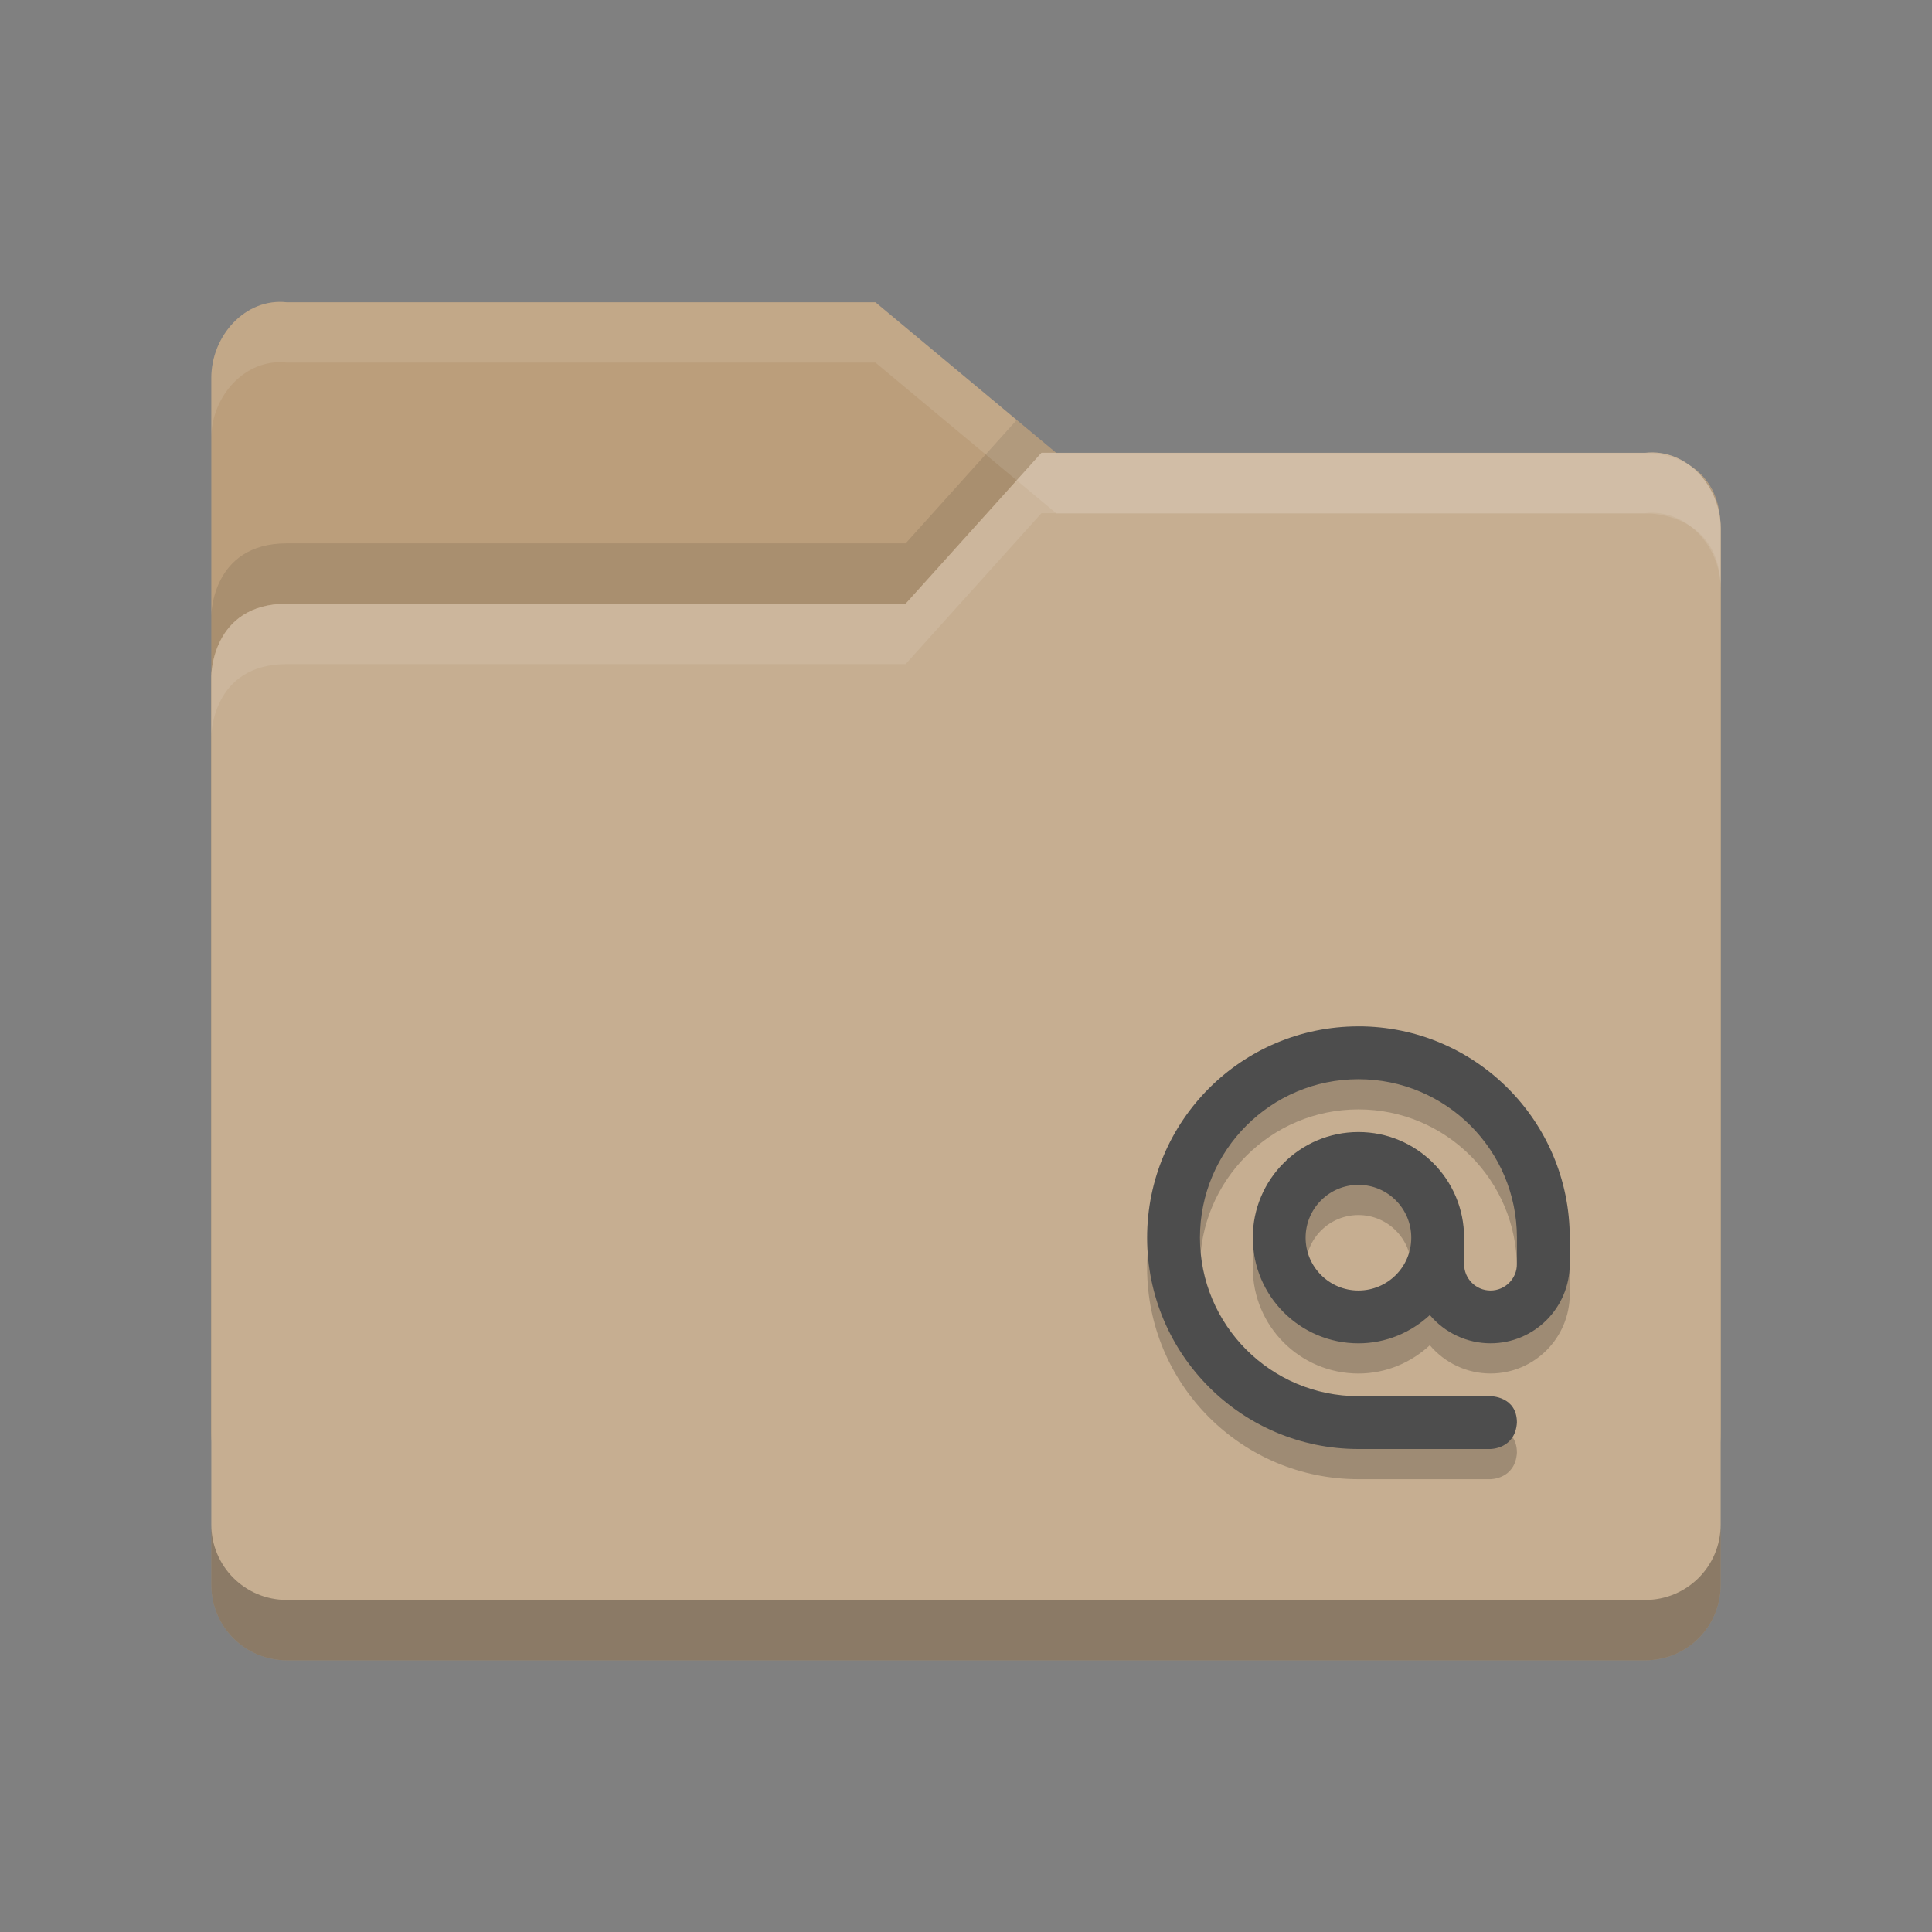 <?xml version="1.0" encoding="UTF-8" standalone="no"?>
<!-- Created with Inkscape (http://www.inkscape.org/) -->

<svg
   xmlns:dc="http://purl.org/dc/elements/1.1/"
   xmlns:cc="http://creativecommons.org/ns#"
   xmlns:rdf="http://www.w3.org/1999/02/22-rdf-syntax-ns#"
   xmlns:svg="http://www.w3.org/2000/svg"
   xmlns="http://www.w3.org/2000/svg"
   xmlns:sodipodi="http://sodipodi.sourceforge.net/DTD/sodipodi-0.dtd"
   xmlns:inkscape="http://www.inkscape.org/namespaces/inkscape"
   width="64"
   height="64"
   viewBox="0 0 64 64"
   id="svg2"
   version="1.1"
   inkscape:version="0.91 r"
   sodipodi:docname="folder-mail.svg">
  <rect x="0" y="0" width="64" height="64" fill="#808080" stroke="none"/>
  <defs
     id="defs4" />
  <sodipodi:namedview
     id="base"
     pagecolor="#ffffff"
     bordercolor="#666666"
     borderopacity="1.0"
     inkscape:pageopacity="0.0"
     inkscape:pageshadow="2"
     inkscape:zoom="2.32"
     inkscape:cx="-150.32168"
     inkscape:cy="24.907718"
     inkscape:document-units="px"
     inkscape:current-layer="layer1"
     showgrid="false"
     units="px"
     inkscape:window-width="1535"
     inkscape:window-height="876"
     inkscape:window-x="65"
     inkscape:window-y="24"
     inkscape:window-maximized="1" />
  <g
     inkscape:label="Layer 1"
     inkscape:groupmode="layer"
     id="layer1"
     transform="translate(0,-988.362)">
    <g
       transform="translate(-5e-5,988.362)"
       id="g10826">
      <path
         style="fill:#bb9e7b"
         inkscape:connector-curvature="0"
         d="M 7,47.501 7,12.513 C 7,11.129 8.123,9.86 9.5,10.013 l 19.5,0 6,4.999 19.628,0 c 0,0 2.372,0 2.372,2.499 l 0,29.99 c 0,1.385 -1.115,2.499 -2.5,2.499 l -44.999,0 c -1.385,0 -2.5,-1.115 -2.5,-2.499 z"
         id="path5171-5" />
      <path
         style="opacity:0.1"
         inkscape:connector-curvature="0"
         d="M 33.68,13.912 30,18 9.5,18 C 7,18 7,20.396 7,20.396 l 0,2 C 7,22.396 7,20 9.5,20 l 20.5,0 4.5,-5 0.486,0 -1.307,-1.088 z m 22.355,1.565 c 0.578,0.467 0.957,1.211 0.963,2.004 -0.009,-1.07 -0.459,-1.661 -0.963,-2.004 z"
         id="path5041-0" />
      <path
         style="fill:#c6ae91"
         inkscape:connector-curvature="0"
         d="m 57,52.5 0,-35 C 57,16.115 55.877,14.847 54.5,15 L 34.5,15 30,20 9.5,20 C 7,20 7,22.396 7,22.396 l 0,30.104 c 0,1.385 1.115,2.5 2.5,2.5 l 45,0 c 1.385,0 2.5,-1.115 2.5,-2.5 z"
         id="path5173-2" />
      <path
         style="opacity:0.1;fill:#ffffff"
         inkscape:connector-curvature="0"
         d="M 34.5,15 30,20 9.5,20 C 7,20 7,22.396 7,22.396 l 0,2 C 7,24.396 7,22 9.5,22 l 20.5,0 4.5,-5 20,0 c 1.377,-0.153 2.5,1.115 2.5,2.5 l 0,-2 C 57,16.115 55.877,14.847 54.5,15 l -20,0 z"
         id="path5029-6" />
      <path
         style="opacity:0.3"
         inkscape:connector-curvature="0"
         d="m 7,50.5 0,2 C 7,53.885 8.115,55 9.5,55 l 45,0 c 1.385,0 2.5,-1.115 2.5,-2.5 l 0,-2 c 0,1.385 -1.115,2.5 -2.5,2.5 l -45,0 C 8.115,53 7,51.885 7,50.5 Z"
         id="path5034-4" />
      <path
         style="opacity:0.1;fill:#ffffff"
         inkscape:connector-curvature="0"
         d="M 9.5,10.014 C 8.123,9.861 7,11.129 7,12.514 l 0,1.998 c 0,-1.385 1.123,-2.653 2.5,-2.5 l 19.5,0 6,5 19.629,0 c 0,0 2.371,8.43e-4 2.371,2.5 l 0,-2 c 0,-2.499 -2.371,-2.5 -2.371,-2.5 l -19.629,0 -6,-4.998 -19.5,0 z"
         id="path5024-2" />
      <path
         style="opacity:0.2"
         inkscape:connector-curvature="0"
         d="m 45,35 c -3.866,0 -7,3.134 -7,7 0,3.866 3.134,7 7,7 l 4.375,0 c 0,0 0.82,0 0.875,-0.875 0,-0.875 -0.875,-0.875 -0.875,-0.875 l -4.375,0 c -2.9,0 -5.25,-2.35 -5.25,-5.25 0,-2.9 2.35,-5.25 5.25,-5.25 2.9,0 5.25,2.35 5.25,5.25 l 0,0.875 c 0,0.483 -0.392,0.875 -0.875,0.875 -0.483,0 -0.875,-0.392 -0.875,-0.875 L 48.5,42 c 0,-1.933 -1.567,-3.5 -3.5,-3.5 -1.933,0 -3.5,1.567 -3.5,3.5 0,1.933 1.567,3.5 3.5,3.5 0.915,0 1.742,-0.361 2.365,-0.937 0.499,0.593 1.235,0.936 2.01,0.936 1.45,0 2.625,-1.175 2.625,-2.625 l 0,-0.875 c 0,-3.866 -3.134,-7 -7,-7 z m 0,5.25 c 0.967,0 1.75,0.784 1.75,1.75 0,0.966 -0.783,1.75 -1.75,1.75 -0.967,0 -1.75,-0.784 -1.75,-1.75 0,-0.966 0.783,-1.75 1.75,-1.75 z"
         id="path4655" />
      <path
         style="fill:#4d4d4d"
         inkscape:connector-curvature="0"
         d="m 45,34 c -3.866,0 -7,3.134 -7,7 0,3.866 3.134,7 7,7 l 4.375,0 c 0,0 0.82,0 0.875,-0.875 0,-0.875 -0.875,-0.875 -0.875,-0.875 l -4.375,0 c -2.9,0 -5.25,-2.35 -5.25,-5.25 0,-2.9 2.35,-5.25 5.25,-5.25 2.9,0 5.25,2.35 5.25,5.25 l 0,0.875 c 0,0.483 -0.392,0.875 -0.875,0.875 -0.483,0 -0.875,-0.392 -0.875,-0.875 L 48.5,41 c 0,-1.933 -1.567,-3.5 -3.5,-3.5 -1.933,0 -3.5,1.567 -3.5,3.5 0,1.933 1.567,3.5 3.5,3.5 0.915,0 1.742,-0.361 2.365,-0.937 0.499,0.593 1.235,0.936 2.01,0.936 1.45,0 2.625,-1.175 2.625,-2.625 l 0,-0.875 c 0,-3.866 -3.134,-7 -7,-7 z m 0,5.25 c 0.967,0 1.75,0.784 1.75,1.75 0,0.966 -0.783,1.75 -1.75,1.75 -0.967,0 -1.75,-0.784 -1.75,-1.75 0,-0.966 0.783,-1.75 1.75,-1.75 z"
         id="path4650" />
    </g>
  </g>
</svg>
